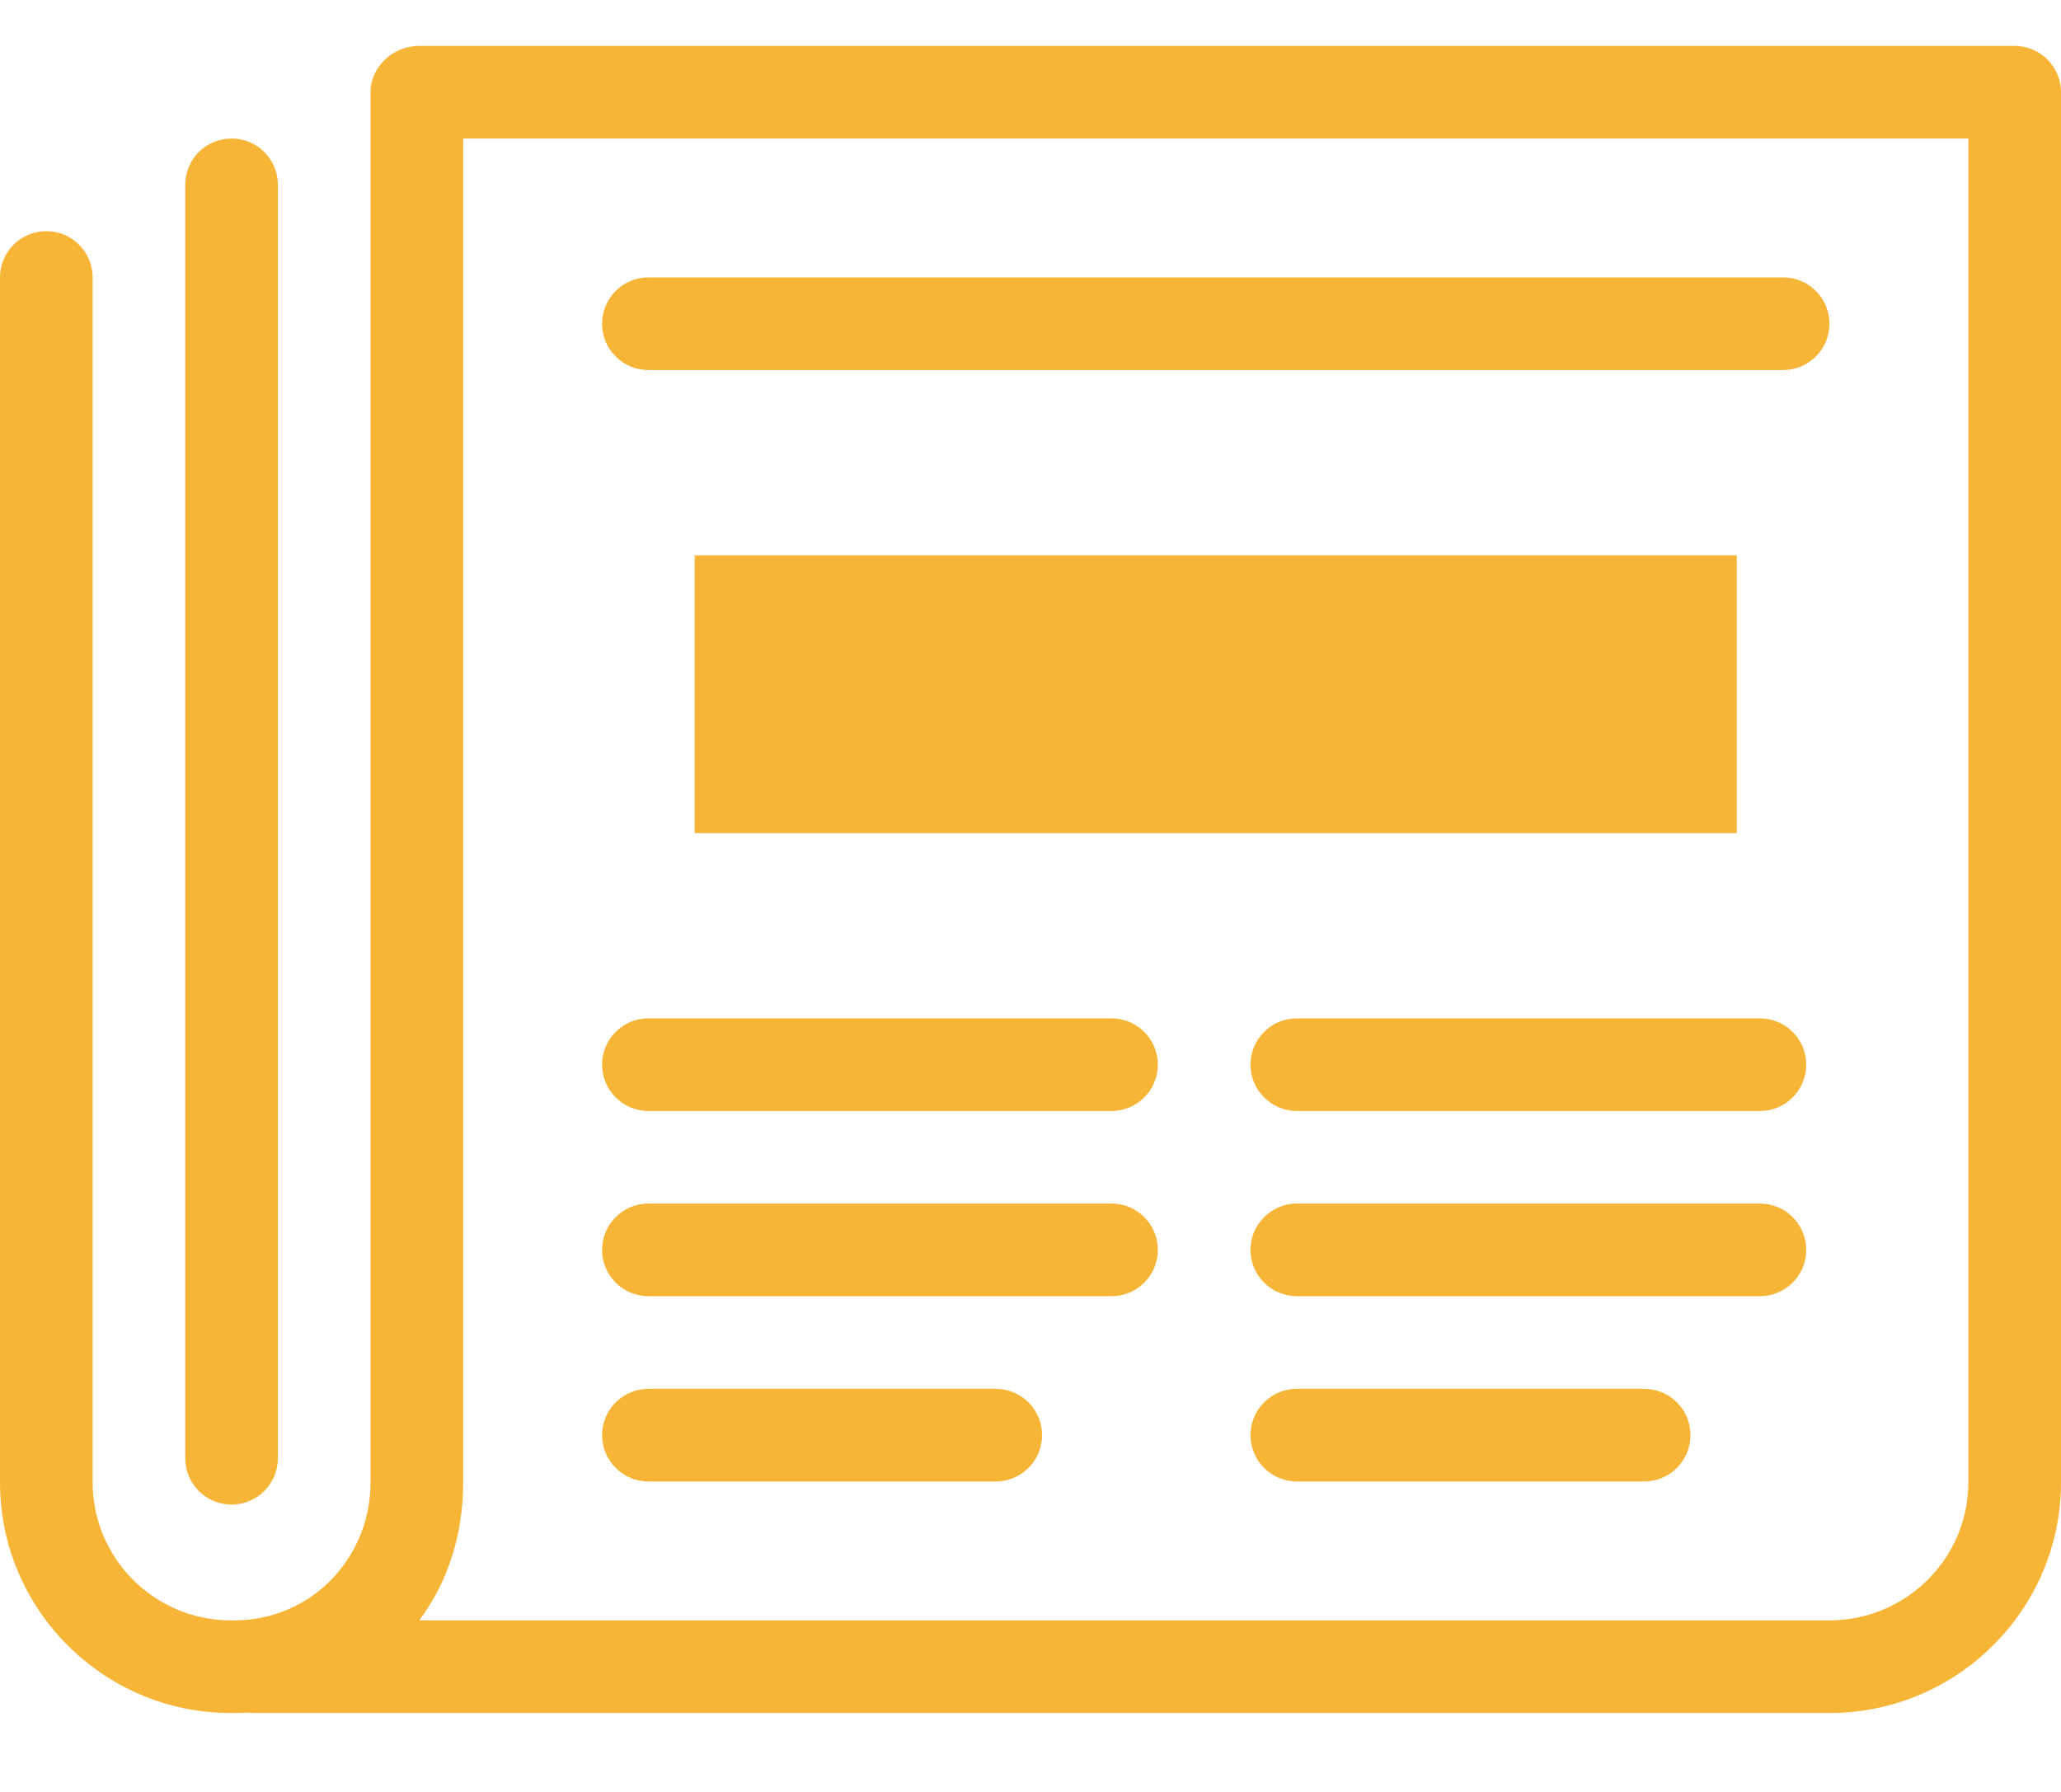 <?xml version="1.0" encoding="UTF-8" standalone="no"?>
<svg width="23px" height="20px" viewBox="0 0 23 20" version="1.1" xmlns="http://www.w3.org/2000/svg" xmlns:xlink="http://www.w3.org/1999/xlink" xmlns:sketch="http://www.bohemiancoding.com/sketch/ns">
    <!-- Generator: Sketch 3.4.2 (15855) - http://www.bohemiancoding.com/sketch -->
    <title>Shape</title>
    <desc>Created with Sketch.</desc>
    <defs></defs>
    <g id="Home" stroke="none" stroke-width="1" fill="none" fill-rule="evenodd" sketch:type="MSPage">
        <g id="Artboard-1" sketch:type="MSArtboardGroup" transform="translate(-736, -1334)" fill="#F6B536">
            <path d="M758.483,1334.512 L740.675,1334.512 C740.39,1334.512 740.135,1334.744 740.135,1335.029 L740.135,1350.544 C740.135,1351.394 739.467,1352.085 738.617,1352.085 L738.575,1352.085 C737.725,1352.085 737.034,1351.394 737.034,1350.544 L737.034,1337.096 C737.034,1336.811 736.802,1336.58 736.517,1336.58 C736.232,1336.58 736,1336.811 736,1337.096 L736,1350.544 C736,1351.964 737.155,1353.119 738.575,1353.119 L738.617,1353.119 C738.669,1353.119 738.721,1353.117 738.773,1353.114 C738.796,1353.117 738.819,1353.119 738.843,1353.119 L756.416,1353.119 C757.841,1353.119 759,1351.964 759,1350.544 L759,1335.029 C759,1334.744 758.768,1334.512 758.483,1334.512 L758.483,1334.512 Z M757.966,1350.544 C757.966,1351.394 757.271,1352.085 756.416,1352.085 L740.679,1352.085 C741.001,1351.655 741.169,1351.121 741.169,1350.544 L741.169,1335.546 L757.966,1335.546 L757.966,1350.544 Z M738.067,1336.063 L738.067,1350.276 C738.067,1350.561 738.299,1350.793 738.584,1350.793 C738.87,1350.793 739.101,1350.561 739.101,1350.276 L739.101,1336.063 C739.101,1335.777 738.87,1335.546 738.584,1335.546 C738.299,1335.546 738.067,1335.777 738.067,1336.063 Z M743.753,1340.198 L755.382,1340.198 L755.382,1343.299 L743.753,1343.299 L743.753,1340.198 Z M743.236,1346.4 L748.404,1346.4 C748.69,1346.4 748.921,1346.168 748.921,1345.883 C748.921,1345.598 748.69,1345.366 748.404,1345.366 L743.236,1345.366 C742.951,1345.366 742.719,1345.598 742.719,1345.883 C742.719,1346.168 742.951,1346.4 743.236,1346.4 Z M743.236,1338.13 L755.899,1338.13 C756.184,1338.13 756.416,1337.899 756.416,1337.613 C756.416,1337.328 756.184,1337.096 755.899,1337.096 L743.236,1337.096 C742.951,1337.096 742.719,1337.328 742.719,1337.613 C742.719,1337.899 742.951,1338.13 743.236,1338.13 Z M743.236,1348.467 L748.404,1348.467 C748.69,1348.467 748.921,1348.236 748.921,1347.95 C748.921,1347.665 748.69,1347.433 748.404,1347.433 L743.236,1347.433 C742.951,1347.433 742.719,1347.665 742.719,1347.95 C742.719,1348.236 742.951,1348.467 743.236,1348.467 Z M743.236,1350.535 L747.112,1350.535 C747.398,1350.535 747.629,1350.303 747.629,1350.018 C747.629,1349.732 747.398,1349.501 747.112,1349.501 L743.236,1349.501 C742.951,1349.501 742.719,1349.732 742.719,1350.018 C742.719,1350.303 742.951,1350.535 743.236,1350.535 Z M755.64,1345.366 L750.472,1345.366 C750.187,1345.366 749.955,1345.598 749.955,1345.883 C749.955,1346.168 750.187,1346.4 750.472,1346.4 L755.64,1346.4 C755.926,1346.4 756.157,1346.168 756.157,1345.883 C756.157,1345.598 755.926,1345.366 755.64,1345.366 Z M755.64,1347.433 L750.472,1347.433 C750.187,1347.433 749.955,1347.665 749.955,1347.95 C749.955,1348.236 750.187,1348.467 750.472,1348.467 L755.64,1348.467 C755.926,1348.467 756.157,1348.236 756.157,1347.95 C756.157,1347.665 755.926,1347.433 755.64,1347.433 Z M754.348,1349.501 L750.472,1349.501 C750.187,1349.501 749.955,1349.732 749.955,1350.018 C749.955,1350.303 750.187,1350.535 750.472,1350.535 L754.348,1350.535 C754.634,1350.535 754.865,1350.303 754.865,1350.018 C754.865,1349.732 754.634,1349.501 754.348,1349.501 Z" id="Shape" sketch:type="MSShapeGroup"></path>
        </g>
    </g>
</svg>